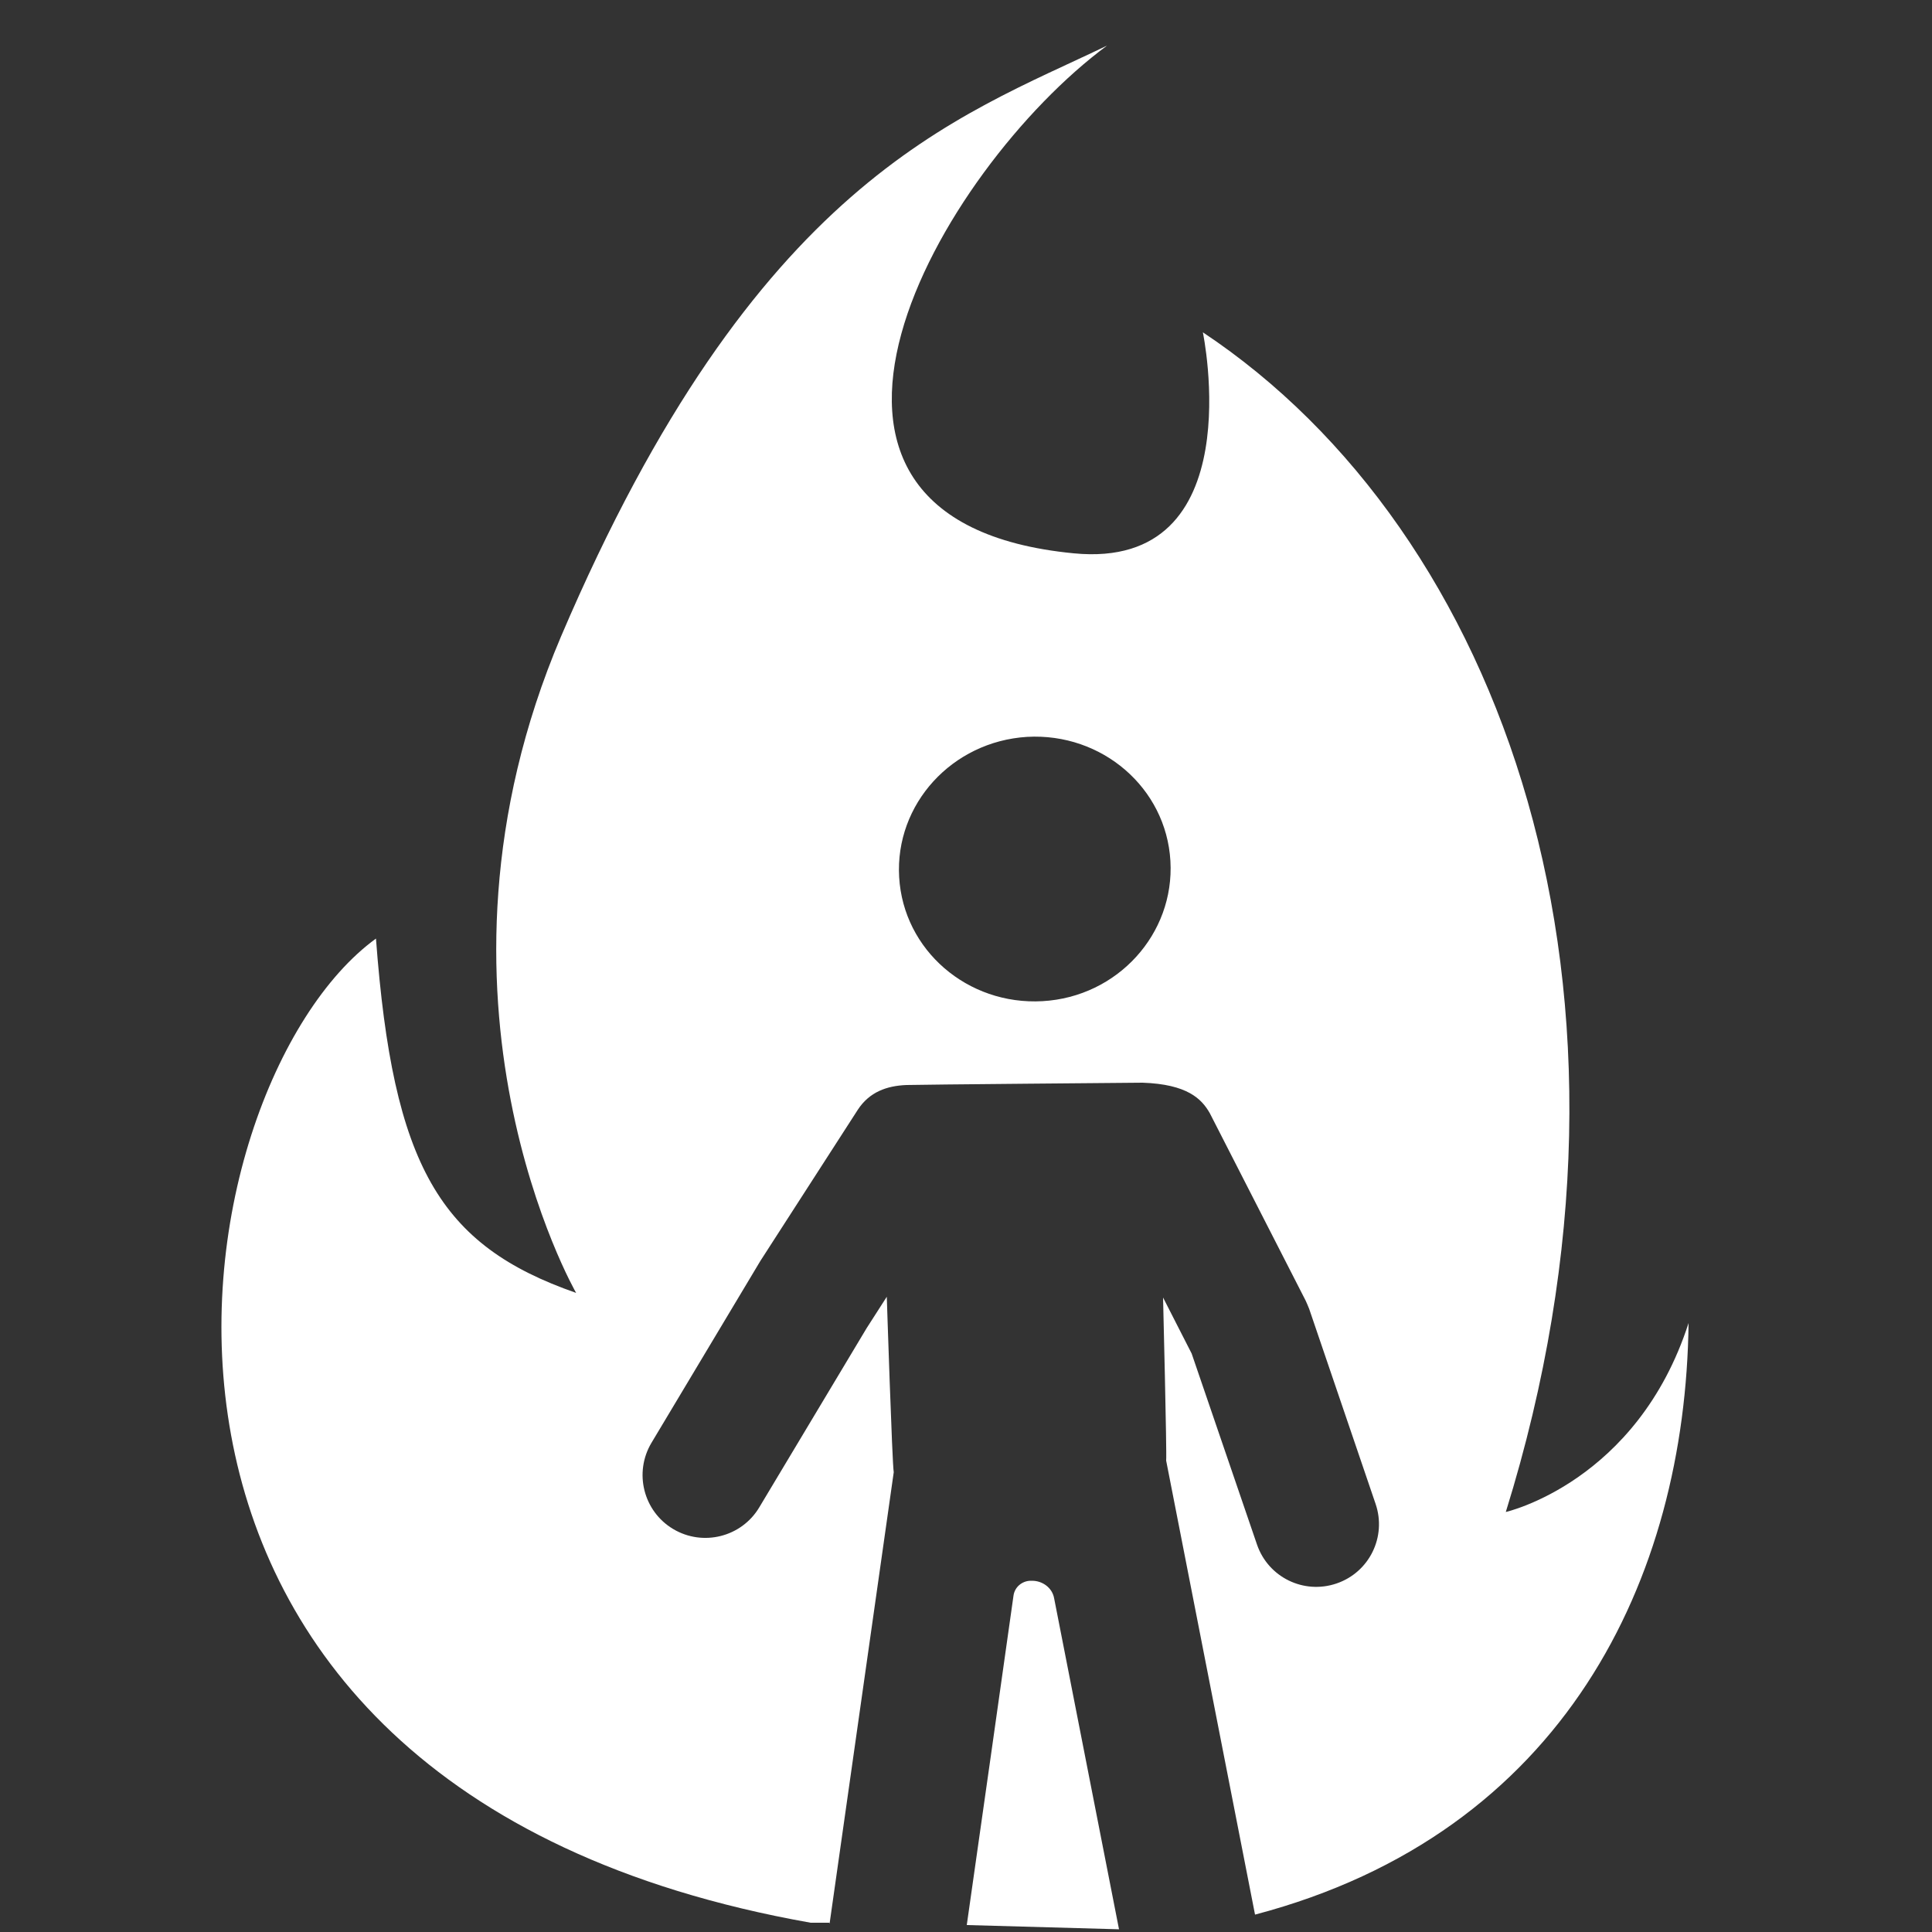 <?xml version="1.0" encoding="UTF-8"?>
<svg id="speed_perks" xmlns="http://www.w3.org/2000/svg" width="50" height="50" viewBox="0 0 50 50">
  <rect x="0" y="0" width="50" height="50" fill="#333333" stroke="none"/>
  <defs>
    <style>
      .cls-1 {
        fill: #fff;
        fill-rule: evenodd;
      }
    </style>
  </defs>
  <path class="cls-1" d="m26.58,19.07c-1.94.12-3.42,1.74-3.31,3.63.11,1.89,1.77,3.32,3.71,3.21s3.42-1.74,3.31-3.63c-.11-1.89-1.77-3.32-3.71-3.21Zm2.39,30.86l-3.95-.11c.26-1.8,1-7.05,1.21-8.53.03-.21.21-.37.43-.38.02,0,.04,0,.05,0,0,0,0,0,0,0,.27,0,.52.18.57.45l1.68,8.57Zm-7.51-.17h-.48C1.21,46.26,4.5,28.09,9.73,24.29c.44,5.89,1.65,7.94,5.18,9.17,0,0-4.38-7.61-.39-16.99C19.55,4.68,24.77,3.05,28.65,1.18c-4.34,3.21-9.57,12.3-.86,13.14,4.63.45,3.34-5.72,3.34-5.72,7.76,5.16,12.04,17.03,7.84,30.53,0,0,3.4-.77,4.73-4.89-.08,6.61-3.21,13.2-11.22,15.31l-2.3-11.75c.02-.17-.08-4.22-.08-4.22l.74,1.45,1.69,4.94c.29.85,1.21,1.3,2.06,1.01.85-.29,1.3-1.21,1.01-2.06l-1.72-5.05c-.03-.07-.06-.15-.09-.21l-2.48-4.85c-.21-.37-.58-.75-1.74-.79,0,0-5.94.05-6.11.06-.51.02-.96.18-1.26.64l-2.52,3.91s-.02.03-.03.05l-2.79,4.66c-.46.77-.21,1.77.56,2.23.77.46,1.77.21,2.23-.56l2.78-4.64.52-.81s.14,4.35.18,4.54l-1.66,11.68Z"/>
</svg>